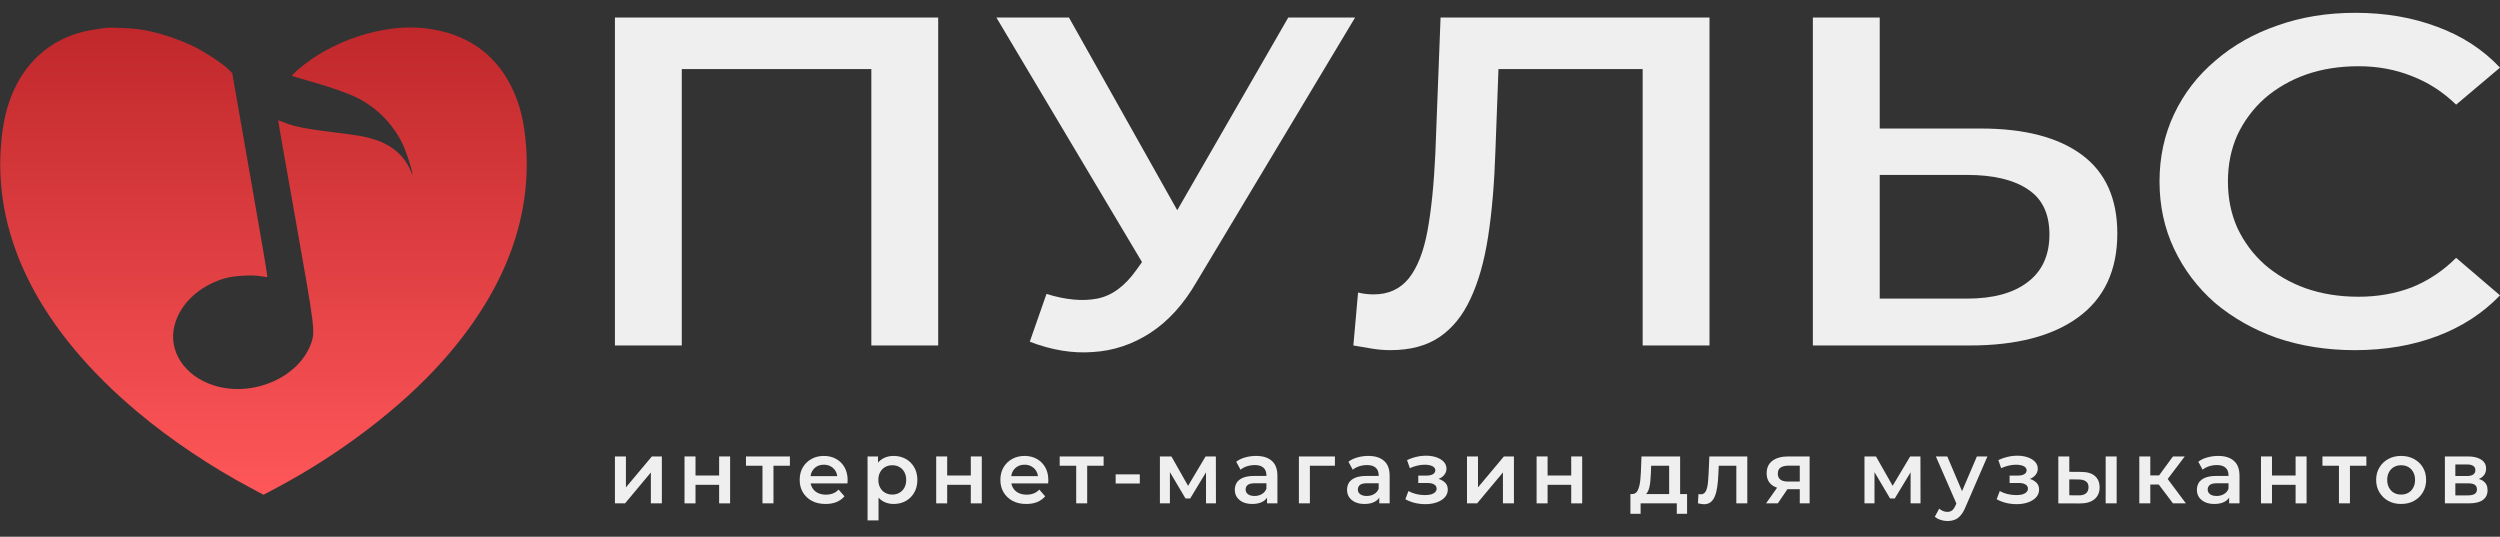 <svg width="177" height="38" viewBox="0 0 177 38" fill="none" xmlns="http://www.w3.org/2000/svg">
<rect x="0" y="0" width="177" height="38" fill="#333333" stroke="none"/>
<g clip-path="url(#clip0_20_237)">
<path d="M7.47 1.973C6.384 2.126 6.078 2.184 5.538 2.344C3.578 2.927 2.033 4.246 1.1 6.134C0.495 7.358 0.189 8.641 0.058 10.441C-0.401 17.021 2.922 23.441 9.729 29.162C12.061 31.122 14.968 33.068 17.73 34.533L18.656 35.028L19.588 34.533C24.07 32.157 28.392 28.863 31.314 25.584C35.614 20.767 37.61 15.666 37.253 10.441C37.122 8.619 36.816 7.358 36.197 6.119C34.994 3.707 32.903 2.308 30.031 1.994C27.109 1.674 23.429 2.891 21.082 4.946C20.827 5.164 20.645 5.361 20.682 5.376C20.711 5.398 21.272 5.565 21.935 5.747C23.349 6.148 24.639 6.6 25.251 6.906C26.65 7.598 27.772 8.721 28.472 10.127C28.698 10.572 29.099 11.745 29.179 12.204C29.223 12.437 29.215 12.437 29.091 12.131C28.647 11.045 27.78 10.28 26.526 9.879C25.805 9.654 25.528 9.602 23.567 9.362C21.6 9.114 20.776 8.947 20.128 8.677C19.902 8.582 19.705 8.509 19.698 8.517C19.683 8.524 20.237 11.694 20.929 15.564C22.299 23.274 22.321 23.478 22.023 24.323C21.148 26.742 17.876 28.149 15.143 27.289C13.052 26.626 11.886 24.84 12.359 23.026C12.753 21.503 14.116 20.228 15.923 19.703C16.557 19.521 17.869 19.441 18.466 19.557C18.707 19.601 18.911 19.623 18.933 19.601C18.954 19.586 18.401 16.329 17.701 12.372L16.44 5.172L16.12 4.866C15.712 4.472 14.538 3.7 13.795 3.328C12.651 2.76 11.099 2.257 9.933 2.082C9.342 1.994 7.805 1.922 7.47 1.973Z" fill="url(#paint0_linear_20_237)"/>
</g>
<path d="M166.722 24.791C164.75 24.791 162.913 24.503 161.213 23.928C159.537 23.331 158.07 22.502 156.813 21.44C155.58 20.357 154.619 19.085 153.929 17.626C153.239 16.166 152.894 14.574 152.894 12.849C152.894 11.124 153.239 9.532 153.929 8.072C154.619 6.613 155.593 5.352 156.85 4.291C158.107 3.207 159.574 2.378 161.25 1.803C162.926 1.206 164.762 0.907 166.759 0.907C168.878 0.907 170.813 1.239 172.563 1.902C174.313 2.544 175.792 3.506 177 4.788L173.894 7.409C172.958 6.502 171.91 5.828 170.752 5.385C169.593 4.921 168.336 4.689 166.98 4.689C165.625 4.689 164.38 4.888 163.246 5.286C162.137 5.684 161.163 6.248 160.325 6.978C159.512 7.707 158.871 8.57 158.403 9.565C157.959 10.56 157.737 11.655 157.737 12.849C157.737 14.043 157.959 15.138 158.403 16.133C158.871 17.128 159.512 17.991 160.325 18.72C161.163 19.45 162.137 20.014 163.246 20.412C164.38 20.81 165.625 21.009 166.98 21.009C168.336 21.009 169.593 20.788 170.752 20.346C171.91 19.881 172.958 19.185 173.894 18.256L177 20.91C175.792 22.17 174.313 23.132 172.563 23.795C170.813 24.459 168.866 24.791 166.722 24.791Z" fill="#EFEFEF"/>
<path d="M140.256 9.1C143.337 9.1 145.716 9.72 147.392 10.958C149.068 12.196 149.906 14.054 149.906 16.531C149.906 19.14 148.982 21.119 147.133 22.468C145.309 23.795 142.758 24.459 139.48 24.459H128.351V1.239H133.084V9.1H140.256ZM139.258 21.142C141.107 21.142 142.536 20.755 143.547 19.981C144.582 19.207 145.1 18.079 145.1 16.597C145.1 15.138 144.595 14.076 143.584 13.413C142.573 12.727 141.131 12.384 139.258 12.384H133.084V21.142H139.258Z" fill="#EFEFEF"/>
<path d="M98.443 24.79C98.024 24.79 97.605 24.757 97.186 24.691C96.767 24.625 96.311 24.547 95.818 24.459L96.151 20.71C96.496 20.799 96.865 20.843 97.26 20.843C98.295 20.843 99.121 20.467 99.737 19.715C100.353 18.941 100.797 17.813 101.068 16.332C101.339 14.85 101.524 13.026 101.623 10.858L101.992 1.239H121.033V24.459H116.301V3.826L117.41 4.888H105.098L106.133 3.793L105.875 10.693C105.801 12.992 105.628 15.016 105.357 16.763C105.086 18.51 104.667 19.981 104.1 21.175C103.558 22.347 102.83 23.242 101.918 23.862C101.006 24.481 99.848 24.79 98.443 24.79Z" fill="#EFEFEF"/>
<path d="M74.091 20.81C75.447 21.23 76.642 21.341 77.678 21.142C78.713 20.942 79.637 20.268 80.451 19.118L81.708 17.36L82.189 16.896L91.21 1.239H95.942L84.703 19.981C83.791 21.551 82.706 22.745 81.449 23.563C80.192 24.381 78.836 24.835 77.382 24.923C75.952 25.034 74.461 24.79 72.908 24.193L74.091 20.81ZM82.078 20.611L70.542 1.239H75.681L84.703 17.294L82.078 20.611Z" fill="#EFEFEF"/>
<path d="M43.537 24.459V1.239H66.424V24.459H61.691V3.826L62.8 4.888H47.161L48.27 3.826V24.459H43.537Z" fill="#EFEFEF"/>
<path d="M173.098 35.638V32.316H174.721C175.123 32.316 175.438 32.391 175.666 32.54C175.899 32.69 176.015 32.901 176.015 33.175C176.015 33.444 175.907 33.656 175.691 33.809C175.476 33.958 175.19 34.033 174.833 34.033L174.926 33.84C175.328 33.84 175.627 33.915 175.822 34.064C176.021 34.209 176.12 34.423 176.12 34.705C176.12 34.999 176.011 35.229 175.791 35.395C175.571 35.557 175.237 35.638 174.789 35.638H173.098ZM173.838 35.072H174.727C174.939 35.072 175.098 35.038 175.206 34.972C175.314 34.902 175.368 34.796 175.368 34.655C175.368 34.506 175.318 34.396 175.219 34.325C175.119 34.255 174.964 34.22 174.752 34.22H173.838V35.072ZM173.838 33.703H174.653C174.852 33.703 175.001 33.668 175.1 33.598C175.204 33.523 175.256 33.419 175.256 33.287C175.256 33.15 175.204 33.048 175.1 32.982C175.001 32.916 174.852 32.882 174.653 32.882H173.838V33.703Z" fill="#EFEFEF"/>
<path d="M169.997 35.681C169.657 35.681 169.354 35.609 169.089 35.464C168.824 35.315 168.614 35.111 168.461 34.854C168.307 34.597 168.231 34.305 168.231 33.977C168.231 33.645 168.307 33.353 168.461 33.1C168.614 32.843 168.824 32.642 169.089 32.497C169.354 32.352 169.657 32.279 169.997 32.279C170.341 32.279 170.646 32.352 170.911 32.497C171.181 32.642 171.39 32.841 171.54 33.094C171.693 33.347 171.77 33.641 171.77 33.977C171.77 34.305 171.693 34.597 171.54 34.854C171.39 35.111 171.181 35.315 170.911 35.464C170.646 35.609 170.341 35.681 169.997 35.681ZM169.997 35.016C170.188 35.016 170.358 34.974 170.507 34.892C170.656 34.809 170.772 34.688 170.855 34.531C170.942 34.373 170.986 34.189 170.986 33.977C170.986 33.762 170.942 33.577 170.855 33.424C170.772 33.266 170.656 33.146 170.507 33.063C170.358 32.98 170.19 32.939 170.003 32.939C169.813 32.939 169.643 32.98 169.493 33.063C169.348 33.146 169.232 33.266 169.145 33.424C169.058 33.577 169.014 33.762 169.014 33.977C169.014 34.189 169.058 34.373 169.145 34.531C169.232 34.688 169.348 34.809 169.493 34.892C169.643 34.974 169.81 35.016 169.997 35.016Z" fill="#EFEFEF"/>
<path d="M165.598 35.638V32.789L165.779 32.976H164.429V32.316H167.539V32.976H166.195L166.376 32.789V35.638H165.598Z" fill="#EFEFEF"/>
<path d="M160.078 35.638V32.316H160.856V33.666H162.529V32.316H163.306V35.638H162.529V34.325H160.856V35.638H160.078Z" fill="#EFEFEF"/>
<path d="M157.823 35.638V34.966L157.779 34.823V33.648C157.779 33.42 157.711 33.243 157.574 33.119C157.437 32.99 157.23 32.926 156.952 32.926C156.765 32.926 156.581 32.955 156.398 33.013C156.22 33.071 156.069 33.152 155.944 33.256L155.64 32.69C155.818 32.553 156.029 32.451 156.274 32.385C156.523 32.315 156.78 32.279 157.045 32.279C157.526 32.279 157.897 32.395 158.159 32.628C158.424 32.856 158.557 33.21 158.557 33.691V35.638H157.823ZM156.778 35.681C156.529 35.681 156.311 35.64 156.125 35.557C155.938 35.47 155.793 35.352 155.689 35.203C155.59 35.049 155.54 34.877 155.54 34.686C155.54 34.5 155.584 34.332 155.671 34.182C155.762 34.033 155.909 33.915 156.112 33.828C156.315 33.741 156.585 33.697 156.921 33.697H157.885V34.214H156.977C156.711 34.214 156.533 34.257 156.442 34.344C156.351 34.427 156.305 34.531 156.305 34.655C156.305 34.796 156.361 34.908 156.473 34.991C156.585 35.074 156.74 35.115 156.939 35.115C157.13 35.115 157.3 35.072 157.449 34.985C157.603 34.898 157.713 34.769 157.779 34.599L157.91 35.066C157.835 35.261 157.7 35.412 157.505 35.52C157.315 35.627 157.072 35.681 156.778 35.681Z" fill="#EFEFEF"/>
<path d="M153.845 35.638L152.645 34.045L153.28 33.654L154.76 35.638H153.845ZM151.463 35.638V32.316H152.241V35.638H151.463ZM152.011 34.307V33.66H153.136V34.307H152.011ZM153.354 34.07L152.626 33.983L153.845 32.316H154.679L153.354 34.07Z" fill="#EFEFEF"/>
<path d="M149.081 35.638V32.316H149.859V35.638H149.081ZM147.346 33.411C147.773 33.411 148.096 33.506 148.316 33.697C148.54 33.888 148.652 34.157 148.652 34.506C148.652 34.867 148.528 35.148 148.279 35.352C148.034 35.551 147.686 35.648 147.234 35.644L145.729 35.638V32.316H146.506V33.405L147.346 33.411ZM147.165 35.072C147.394 35.076 147.568 35.028 147.688 34.929C147.808 34.829 147.868 34.684 147.868 34.493C147.868 34.303 147.808 34.166 147.688 34.083C147.572 33.996 147.398 33.95 147.165 33.946L146.506 33.94V35.066L147.165 35.072Z" fill="#EFEFEF"/>
<path d="M142.782 35.694C142.529 35.694 142.279 35.665 142.03 35.607C141.785 35.545 141.563 35.458 141.364 35.346L141.582 34.767C141.744 34.858 141.926 34.929 142.129 34.979C142.332 35.028 142.536 35.053 142.739 35.053C142.913 35.053 143.062 35.037 143.187 35.004C143.311 34.966 143.406 34.912 143.473 34.842C143.543 34.771 143.578 34.69 143.578 34.599C143.578 34.467 143.52 34.367 143.404 34.301C143.292 34.23 143.131 34.195 142.919 34.195H142.279V33.672H142.857C142.99 33.672 143.102 33.658 143.193 33.629C143.288 33.6 143.361 33.556 143.411 33.498C143.46 33.44 143.485 33.372 143.485 33.293C143.485 33.214 143.454 33.146 143.392 33.088C143.334 33.026 143.249 32.98 143.137 32.951C143.025 32.918 142.89 32.901 142.733 32.901C142.567 32.901 142.395 32.922 142.216 32.963C142.042 33.005 141.864 33.065 141.681 33.144L141.482 32.572C141.694 32.476 141.899 32.404 142.098 32.354C142.301 32.3 142.502 32.271 142.701 32.267C143.004 32.254 143.274 32.285 143.51 32.36C143.746 32.435 143.933 32.543 144.07 32.684C144.207 32.825 144.275 32.99 144.275 33.181C144.275 33.339 144.225 33.482 144.126 33.61C144.03 33.735 143.898 33.832 143.728 33.903C143.562 33.973 143.371 34.008 143.156 34.008L143.18 33.84C143.549 33.84 143.84 33.915 144.051 34.064C144.263 34.209 144.368 34.408 144.368 34.661C144.368 34.865 144.3 35.045 144.163 35.203C144.026 35.356 143.838 35.476 143.597 35.563C143.361 35.65 143.089 35.694 142.782 35.694Z" fill="#EFEFEF"/>
<path d="M137.874 36.888C137.713 36.888 137.551 36.861 137.389 36.807C137.227 36.753 137.093 36.678 136.985 36.583L137.296 36.011C137.375 36.081 137.464 36.137 137.563 36.179C137.663 36.22 137.764 36.241 137.868 36.241C138.009 36.241 138.123 36.206 138.21 36.135C138.297 36.065 138.378 35.947 138.453 35.781L138.646 35.345L138.708 35.252L139.964 32.316H140.71L139.156 35.905C139.052 36.154 138.936 36.351 138.807 36.496C138.683 36.641 138.542 36.743 138.384 36.801C138.231 36.859 138.061 36.888 137.874 36.888ZM138.558 35.756L137.059 32.316H137.868L139.087 35.184L138.558 35.756Z" fill="#EFEFEF"/>
<path d="M132.005 35.638V32.316H132.82L134.157 34.674H133.833L135.239 32.316H135.967L135.973 35.638H135.27V33.15L135.395 33.231L134.151 35.289H133.815L132.565 33.175L132.714 33.137V35.638H132.005Z" fill="#EFEFEF"/>
<path d="M127.424 35.638V34.506L127.536 34.636H126.541C126.085 34.636 125.726 34.541 125.465 34.35C125.208 34.155 125.079 33.876 125.079 33.511C125.079 33.121 125.216 32.824 125.49 32.621C125.768 32.418 126.137 32.316 126.597 32.316H128.121V35.638H127.424ZM125.036 35.638L125.932 34.369H126.728L125.869 35.638H125.036ZM127.424 34.257V32.764L127.536 32.969H126.622C126.381 32.969 126.195 33.015 126.062 33.106C125.934 33.193 125.869 33.336 125.869 33.535C125.869 33.909 126.112 34.095 126.597 34.095H127.536L127.424 34.257Z" fill="#EFEFEF"/>
<path d="M120.214 35.632L120.251 34.978C120.28 34.983 120.307 34.987 120.332 34.991C120.357 34.995 120.38 34.997 120.4 34.997C120.529 34.997 120.629 34.958 120.699 34.879C120.769 34.8 120.821 34.694 120.854 34.562C120.892 34.425 120.917 34.273 120.929 34.108C120.946 33.938 120.958 33.768 120.966 33.598L121.022 32.316H123.709V35.638H122.932V32.764L123.112 32.976H121.532L121.7 32.758L121.657 33.635C121.644 33.929 121.62 34.203 121.582 34.456C121.549 34.705 121.495 34.922 121.42 35.109C121.35 35.296 121.25 35.441 121.122 35.544C120.998 35.648 120.838 35.7 120.643 35.7C120.581 35.7 120.512 35.694 120.438 35.681C120.367 35.669 120.293 35.652 120.214 35.632Z" fill="#EFEFEF"/>
<path d="M118.176 35.277V32.976H116.901L116.882 33.511C116.874 33.701 116.862 33.886 116.845 34.064C116.828 34.238 116.801 34.4 116.764 34.549C116.727 34.694 116.673 34.815 116.602 34.91C116.532 35.005 116.439 35.068 116.323 35.097L115.551 34.978C115.676 34.978 115.775 34.939 115.85 34.86C115.929 34.777 115.989 34.665 116.03 34.524C116.076 34.379 116.109 34.215 116.13 34.033C116.15 33.846 116.165 33.654 116.173 33.455L116.217 32.316H118.953V35.277H118.176ZM115.433 36.378V34.978H119.445V36.378H118.717V35.638H116.155V36.378H115.433Z" fill="#EFEFEF"/>
<path d="M108.791 35.638V32.316H109.569V33.666H111.242V32.316H112.019V35.638H111.242V34.325H109.569V35.638H108.791Z" fill="#EFEFEF"/>
<path d="M103.864 35.638V32.316H104.642V34.506L106.476 32.316H107.186V35.638H106.408V33.448L104.58 35.638H103.864Z" fill="#EFEFEF"/>
<path d="M100.918 35.694C100.665 35.694 100.414 35.665 100.165 35.607C99.921 35.545 99.699 35.458 99.5 35.346L99.717 34.767C99.879 34.858 100.062 34.929 100.265 34.979C100.468 35.028 100.671 35.053 100.874 35.053C101.048 35.053 101.198 35.037 101.322 35.004C101.446 34.966 101.542 34.912 101.608 34.842C101.679 34.771 101.714 34.69 101.714 34.599C101.714 34.467 101.656 34.367 101.54 34.301C101.428 34.23 101.266 34.195 101.055 34.195H100.414V33.672H100.992C101.125 33.672 101.237 33.658 101.328 33.629C101.424 33.6 101.496 33.556 101.546 33.498C101.596 33.44 101.621 33.372 101.621 33.293C101.621 33.214 101.59 33.146 101.527 33.088C101.469 33.026 101.384 32.98 101.272 32.951C101.16 32.918 101.026 32.901 100.868 32.901C100.702 32.901 100.53 32.922 100.352 32.963C100.178 33.005 99.999 33.065 99.817 33.144L99.618 32.572C99.829 32.476 100.035 32.404 100.234 32.354C100.437 32.3 100.638 32.271 100.837 32.267C101.14 32.254 101.409 32.285 101.646 32.36C101.882 32.435 102.068 32.543 102.205 32.684C102.342 32.825 102.411 32.99 102.411 33.181C102.411 33.339 102.361 33.482 102.261 33.61C102.166 33.735 102.033 33.832 101.863 33.903C101.697 33.973 101.507 34.008 101.291 34.008L101.316 33.84C101.685 33.84 101.975 33.915 102.187 34.064C102.398 34.209 102.504 34.408 102.504 34.661C102.504 34.865 102.435 35.045 102.299 35.203C102.162 35.356 101.973 35.476 101.733 35.563C101.496 35.65 101.225 35.694 100.918 35.694Z" fill="#EFEFEF"/>
<path d="M97.653 35.638V34.966L97.61 34.823V33.648C97.61 33.42 97.541 33.243 97.405 33.119C97.268 32.99 97.061 32.926 96.783 32.926C96.596 32.926 96.412 32.955 96.229 33.013C96.051 33.071 95.9 33.152 95.775 33.256L95.47 32.69C95.649 32.553 95.86 32.451 96.105 32.385C96.354 32.315 96.611 32.279 96.876 32.279C97.357 32.279 97.728 32.395 97.989 32.628C98.255 32.856 98.387 33.21 98.387 33.691V35.638H97.653ZM96.609 35.681C96.36 35.681 96.142 35.64 95.956 35.557C95.769 35.47 95.624 35.352 95.52 35.203C95.421 35.049 95.371 34.877 95.371 34.686C95.371 34.5 95.414 34.332 95.501 34.182C95.593 34.033 95.74 33.915 95.943 33.828C96.146 33.741 96.416 33.697 96.752 33.697H97.716V34.214H96.808C96.542 34.214 96.364 34.257 96.273 34.344C96.181 34.427 96.136 34.531 96.136 34.655C96.136 34.796 96.192 34.908 96.304 34.991C96.416 35.074 96.571 35.115 96.77 35.115C96.961 35.115 97.131 35.072 97.28 34.985C97.434 34.898 97.544 34.769 97.61 34.599L97.74 35.066C97.666 35.261 97.531 35.412 97.336 35.52C97.145 35.627 96.903 35.681 96.609 35.681Z" fill="#EFEFEF"/>
<path d="M91.963 35.638V32.316H94.513V32.976H92.56L92.74 32.801V35.638H91.963Z" fill="#EFEFEF"/>
<path d="M89.707 35.638V34.966L89.663 34.823V33.648C89.663 33.42 89.595 33.243 89.458 33.119C89.321 32.99 89.114 32.926 88.836 32.926C88.65 32.926 88.465 32.955 88.283 33.013C88.104 33.071 87.953 33.152 87.829 33.256L87.524 32.69C87.702 32.553 87.914 32.451 88.158 32.385C88.407 32.315 88.664 32.279 88.93 32.279C89.41 32.279 89.782 32.395 90.043 32.628C90.308 32.856 90.441 33.21 90.441 33.691V35.638H89.707ZM88.662 35.681C88.413 35.681 88.196 35.64 88.009 35.557C87.822 35.47 87.677 35.352 87.574 35.203C87.474 35.049 87.424 34.877 87.424 34.686C87.424 34.5 87.468 34.332 87.555 34.182C87.646 34.033 87.793 33.915 87.996 33.828C88.2 33.741 88.469 33.697 88.805 33.697H89.769V34.214H88.861C88.596 34.214 88.417 34.257 88.326 34.344C88.235 34.427 88.189 34.531 88.189 34.655C88.189 34.796 88.245 34.908 88.357 34.991C88.469 35.074 88.625 35.115 88.824 35.115C89.014 35.115 89.184 35.072 89.334 34.985C89.487 34.898 89.597 34.769 89.663 34.599L89.794 35.066C89.719 35.261 89.585 35.412 89.39 35.52C89.199 35.627 88.956 35.681 88.662 35.681Z" fill="#EFEFEF"/>
<path d="M82.121 35.638V32.316H82.936L84.273 34.674H83.95L85.355 32.316H86.083L86.089 35.638H85.386V33.15L85.511 33.231L84.267 35.289H83.931L82.681 33.175L82.83 33.137V35.638H82.121Z" fill="#EFEFEF"/>
<path d="M78.988 34.232V33.585H80.698V34.232H78.988Z" fill="#EFEFEF"/>
<path d="M76.195 35.638V32.789L76.376 32.976H75.026V32.316H78.136V32.976H76.792L76.973 32.789V35.638H76.195Z" fill="#EFEFEF"/>
<path d="M72.661 35.681C72.292 35.681 71.969 35.609 71.691 35.464C71.417 35.315 71.204 35.111 71.05 34.854C70.901 34.597 70.826 34.305 70.826 33.977C70.826 33.645 70.899 33.353 71.044 33.1C71.193 32.843 71.397 32.642 71.654 32.497C71.915 32.352 72.211 32.279 72.543 32.279C72.867 32.279 73.155 32.35 73.408 32.491C73.66 32.632 73.859 32.831 74.005 33.088C74.15 33.345 74.222 33.648 74.222 33.996C74.222 34.029 74.22 34.066 74.216 34.108C74.216 34.149 74.214 34.189 74.21 34.226H71.442V33.71H73.799L73.495 33.871C73.499 33.681 73.459 33.513 73.376 33.368C73.293 33.223 73.18 33.109 73.034 33.026C72.893 32.943 72.73 32.901 72.543 32.901C72.352 32.901 72.184 32.943 72.039 33.026C71.898 33.109 71.786 33.225 71.703 33.374C71.625 33.519 71.585 33.691 71.585 33.89V34.015C71.585 34.214 71.631 34.39 71.722 34.543C71.813 34.697 71.942 34.815 72.108 34.898C72.273 34.981 72.464 35.022 72.68 35.022C72.867 35.022 73.034 34.993 73.184 34.935C73.333 34.877 73.466 34.786 73.582 34.661L73.998 35.14C73.849 35.315 73.66 35.449 73.432 35.545C73.209 35.636 72.951 35.681 72.661 35.681Z" fill="#EFEFEF"/>
<path d="M66.283 35.638V32.316H67.06V33.666H68.733V32.316H69.511V35.638H68.733V34.325H67.06V35.638H66.283Z" fill="#EFEFEF"/>
<path d="M63.264 35.681C62.994 35.681 62.747 35.619 62.523 35.495C62.304 35.37 62.127 35.184 61.995 34.935C61.866 34.682 61.802 34.363 61.802 33.977C61.802 33.587 61.864 33.268 61.989 33.019C62.117 32.771 62.291 32.586 62.511 32.466C62.731 32.342 62.982 32.279 63.264 32.279C63.591 32.279 63.879 32.35 64.128 32.491C64.381 32.632 64.58 32.829 64.725 33.082C64.874 33.335 64.949 33.633 64.949 33.977C64.949 34.321 64.874 34.622 64.725 34.879C64.58 35.132 64.381 35.329 64.128 35.47C63.879 35.611 63.591 35.681 63.264 35.681ZM61.423 36.844V32.317H62.163V33.1L62.138 33.983L62.2 34.867V36.844H61.423ZM63.176 35.016C63.363 35.016 63.529 34.974 63.674 34.892C63.823 34.809 63.942 34.688 64.029 34.531C64.116 34.373 64.159 34.189 64.159 33.977C64.159 33.762 64.116 33.577 64.029 33.424C63.942 33.266 63.823 33.146 63.674 33.063C63.529 32.98 63.363 32.939 63.176 32.939C62.99 32.939 62.822 32.98 62.673 33.063C62.523 33.146 62.405 33.266 62.318 33.424C62.231 33.577 62.188 33.762 62.188 33.977C62.188 34.189 62.231 34.373 62.318 34.531C62.405 34.688 62.523 34.809 62.673 34.892C62.822 34.974 62.99 35.016 63.176 35.016Z" fill="#EFEFEF"/>
<path d="M58.452 35.681C58.083 35.681 57.759 35.609 57.481 35.464C57.208 35.315 56.994 35.111 56.841 34.854C56.691 34.597 56.617 34.305 56.617 33.977C56.617 33.645 56.689 33.353 56.834 33.1C56.984 32.843 57.187 32.642 57.444 32.497C57.705 32.352 58.002 32.279 58.333 32.279C58.657 32.279 58.945 32.35 59.198 32.491C59.451 32.632 59.65 32.831 59.795 33.088C59.94 33.345 60.013 33.648 60.013 33.996C60.013 34.029 60.011 34.066 60.006 34.108C60.006 34.149 60.004 34.189 60 34.226H57.232V33.71H59.59L59.285 33.871C59.289 33.681 59.25 33.513 59.167 33.368C59.084 33.223 58.97 33.109 58.825 33.026C58.684 32.943 58.52 32.901 58.333 32.901C58.143 32.901 57.975 32.943 57.83 33.026C57.688 33.109 57.577 33.225 57.494 33.374C57.415 33.519 57.376 33.691 57.376 33.89V34.015C57.376 34.214 57.421 34.39 57.512 34.543C57.603 34.697 57.732 34.815 57.898 34.898C58.064 34.981 58.255 35.022 58.47 35.022C58.657 35.022 58.825 34.993 58.974 34.935C59.123 34.877 59.256 34.786 59.372 34.661L59.789 35.14C59.639 35.315 59.451 35.449 59.223 35.545C58.999 35.636 58.742 35.681 58.452 35.681Z" fill="#EFEFEF"/>
<path d="M53.984 35.638V32.789L54.165 32.976H52.815V32.316H55.925V32.976H54.581L54.762 32.789V35.638H53.984Z" fill="#EFEFEF"/>
<path d="M48.464 35.638V32.316H49.242V33.666H50.915V32.316H51.692V35.638H50.915V34.325H49.242V35.638H48.464Z" fill="#EFEFEF"/>
<path d="M43.537 35.638V32.317H44.315V34.506L46.15 32.317H46.859V35.638H46.081V33.449L44.253 35.638H43.537Z" fill="#EFEFEF"/>
<defs>
<linearGradient id="paint0_linear_20_237" x1="18.655" y1="35.028" x2="18.655" y2="1.943" gradientUnits="userSpaceOnUse">
<stop stop-color="#FF575A"/>
<stop offset="1" stop-color="#C0282B"/>
</linearGradient>
<clipPath id="clip0_20_237">
<rect width="37.312" height="37.312" fill="white"/>
</clipPath>
</defs>
</svg>
